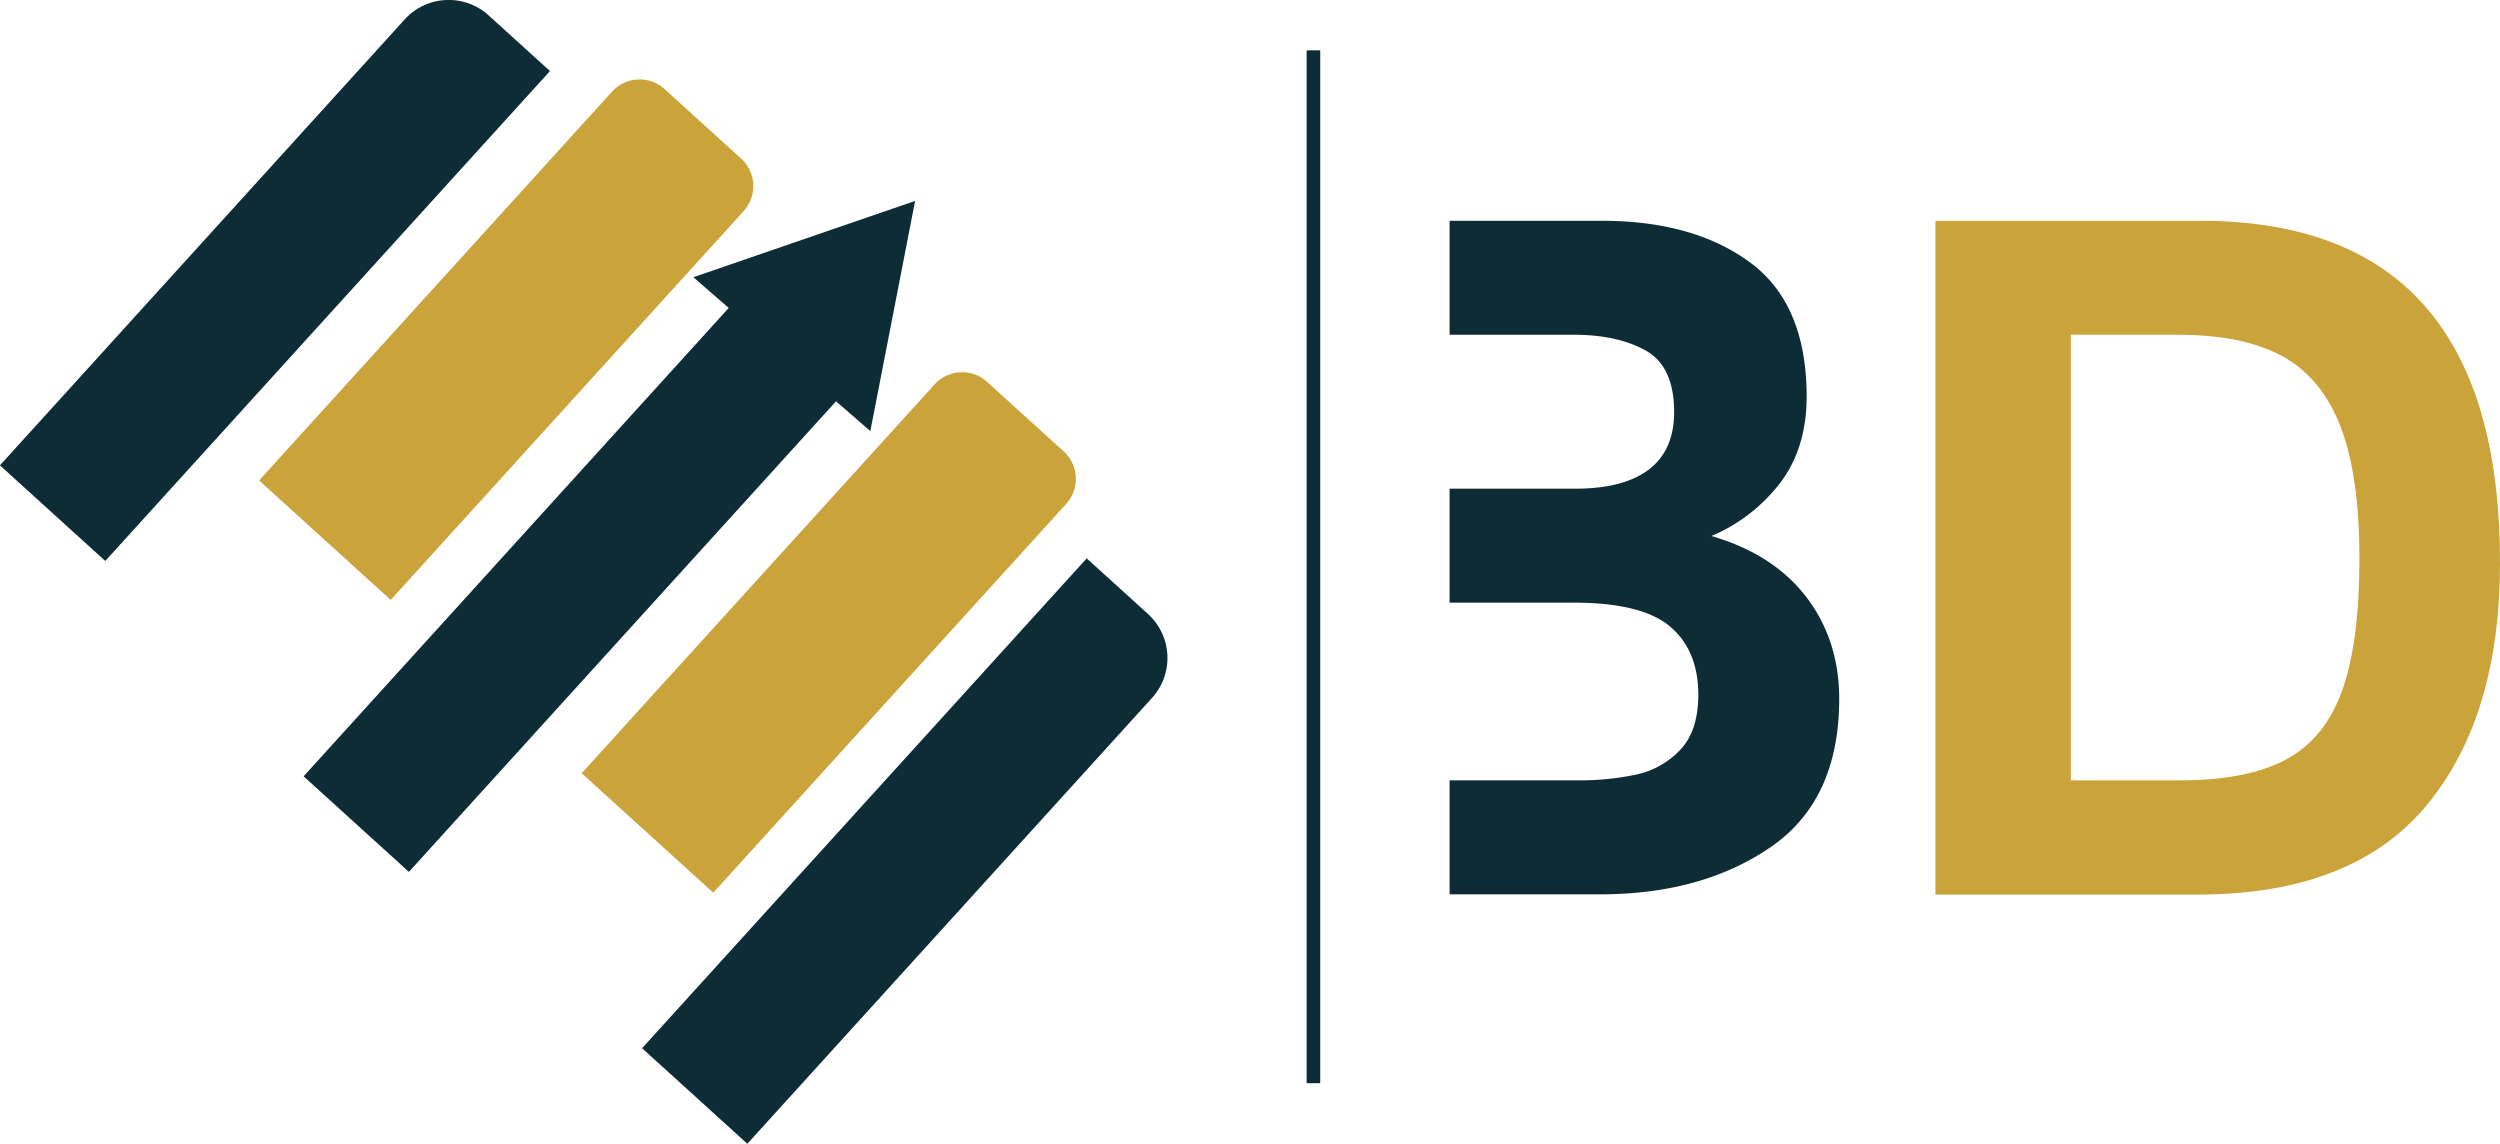 <svg id="Layer_1" data-name="Layer 1" xmlns="http://www.w3.org/2000/svg" viewBox="0 0 647.14 296.07"><defs><style>.cls-1{fill:#0d2c35;}.cls-2{fill:#caa33a;}</style></defs><path class="cls-1" d="M467.55,154.51Q459,143.39,443,138.75a43.92,43.92,0,0,0,18-14q6.66-9,6.66-22.06,0-24-14.69-34.79T414.44,57.15h-39.2v29.5h32.07q11.42,0,18.73,4.11t7.32,15.87q0,9.89-6.49,14.87t-19.09,5H375.24V156h32.07q17.71,0,25,6.18t7.31,17.61q0,9.39-4.7,14.33a22,22,0,0,1-11.54,6.42A71.53,71.53,0,0,1,408.14,202h-32.9v29.5h39q26.28,0,44.07-12.19t17.78-38.48Q476.06,165.64,467.55,154.51Z"/><path class="cls-2" d="M647.14,145.65q0,40-19.09,62.92t-58.94,23H501V57.15h68.51Q647.14,57.15,647.14,145.65Zm-36.39-1.07q0-21.53-4.88-34.14t-15-18.2q-10.17-5.58-27.06-5.59H536.05V202h28.19q17.47,0,27.53-5.41t14.51-17.84Q610.75,166.35,610.75,144.58Z"/><rect class="cls-1" x="338.23" y="13.03" width="3.52" height="267.36"/><path class="cls-1" d="M-14.45,51H141.43a15.39,15.39,0,0,1,15.39,15.39V87.83a0,0,0,0,1,0,0H-14.45a0,0,0,0,1,0,0V51A0,0,0,0,1-14.45,51Z" transform="translate(-28.07 75.48) rotate(-47.77)"/><rect class="cls-1" x="64.14" y="131.5" width="171.27" height="36.81" transform="translate(-61.89 160.06) rotate(-47.77)"/><path class="cls-1" d="M151.75,201.89H323a0,0,0,0,1,0,0V223.3a15.39,15.39,0,0,1-15.39,15.39H151.75a0,0,0,0,1,0,0V201.89A0,0,0,0,1,151.75,201.89Z" transform="translate(-85.28 248.01) rotate(-47.77)"/><path class="cls-2" d="M143.73,138.73H279.66a9.62,9.62,0,0,1,9.62,9.62v26.77a9.62,9.62,0,0,1-9.62,9.62H143.73a0,0,0,0,1,0,0v-46a0,0,0,0,1,0,0Z" transform="translate(-48.76 213.34) rotate(-47.77)"/><path class="cls-2" d="M60.24,62.94H196.17a9.62,9.62,0,0,1,9.62,9.62V99.33a9.62,9.62,0,0,1-9.62,9.62H60.24a0,0,0,0,1,0,0v-46a0,0,0,0,1,0,0Z" transform="translate(-20.02 126.67) rotate(-47.77)"/><polygon class="cls-1" points="236.88 52.01 231.09 81.8 225.29 111.6 202.39 91.68 179.48 71.76 208.18 61.88 236.88 52.01"/></svg>